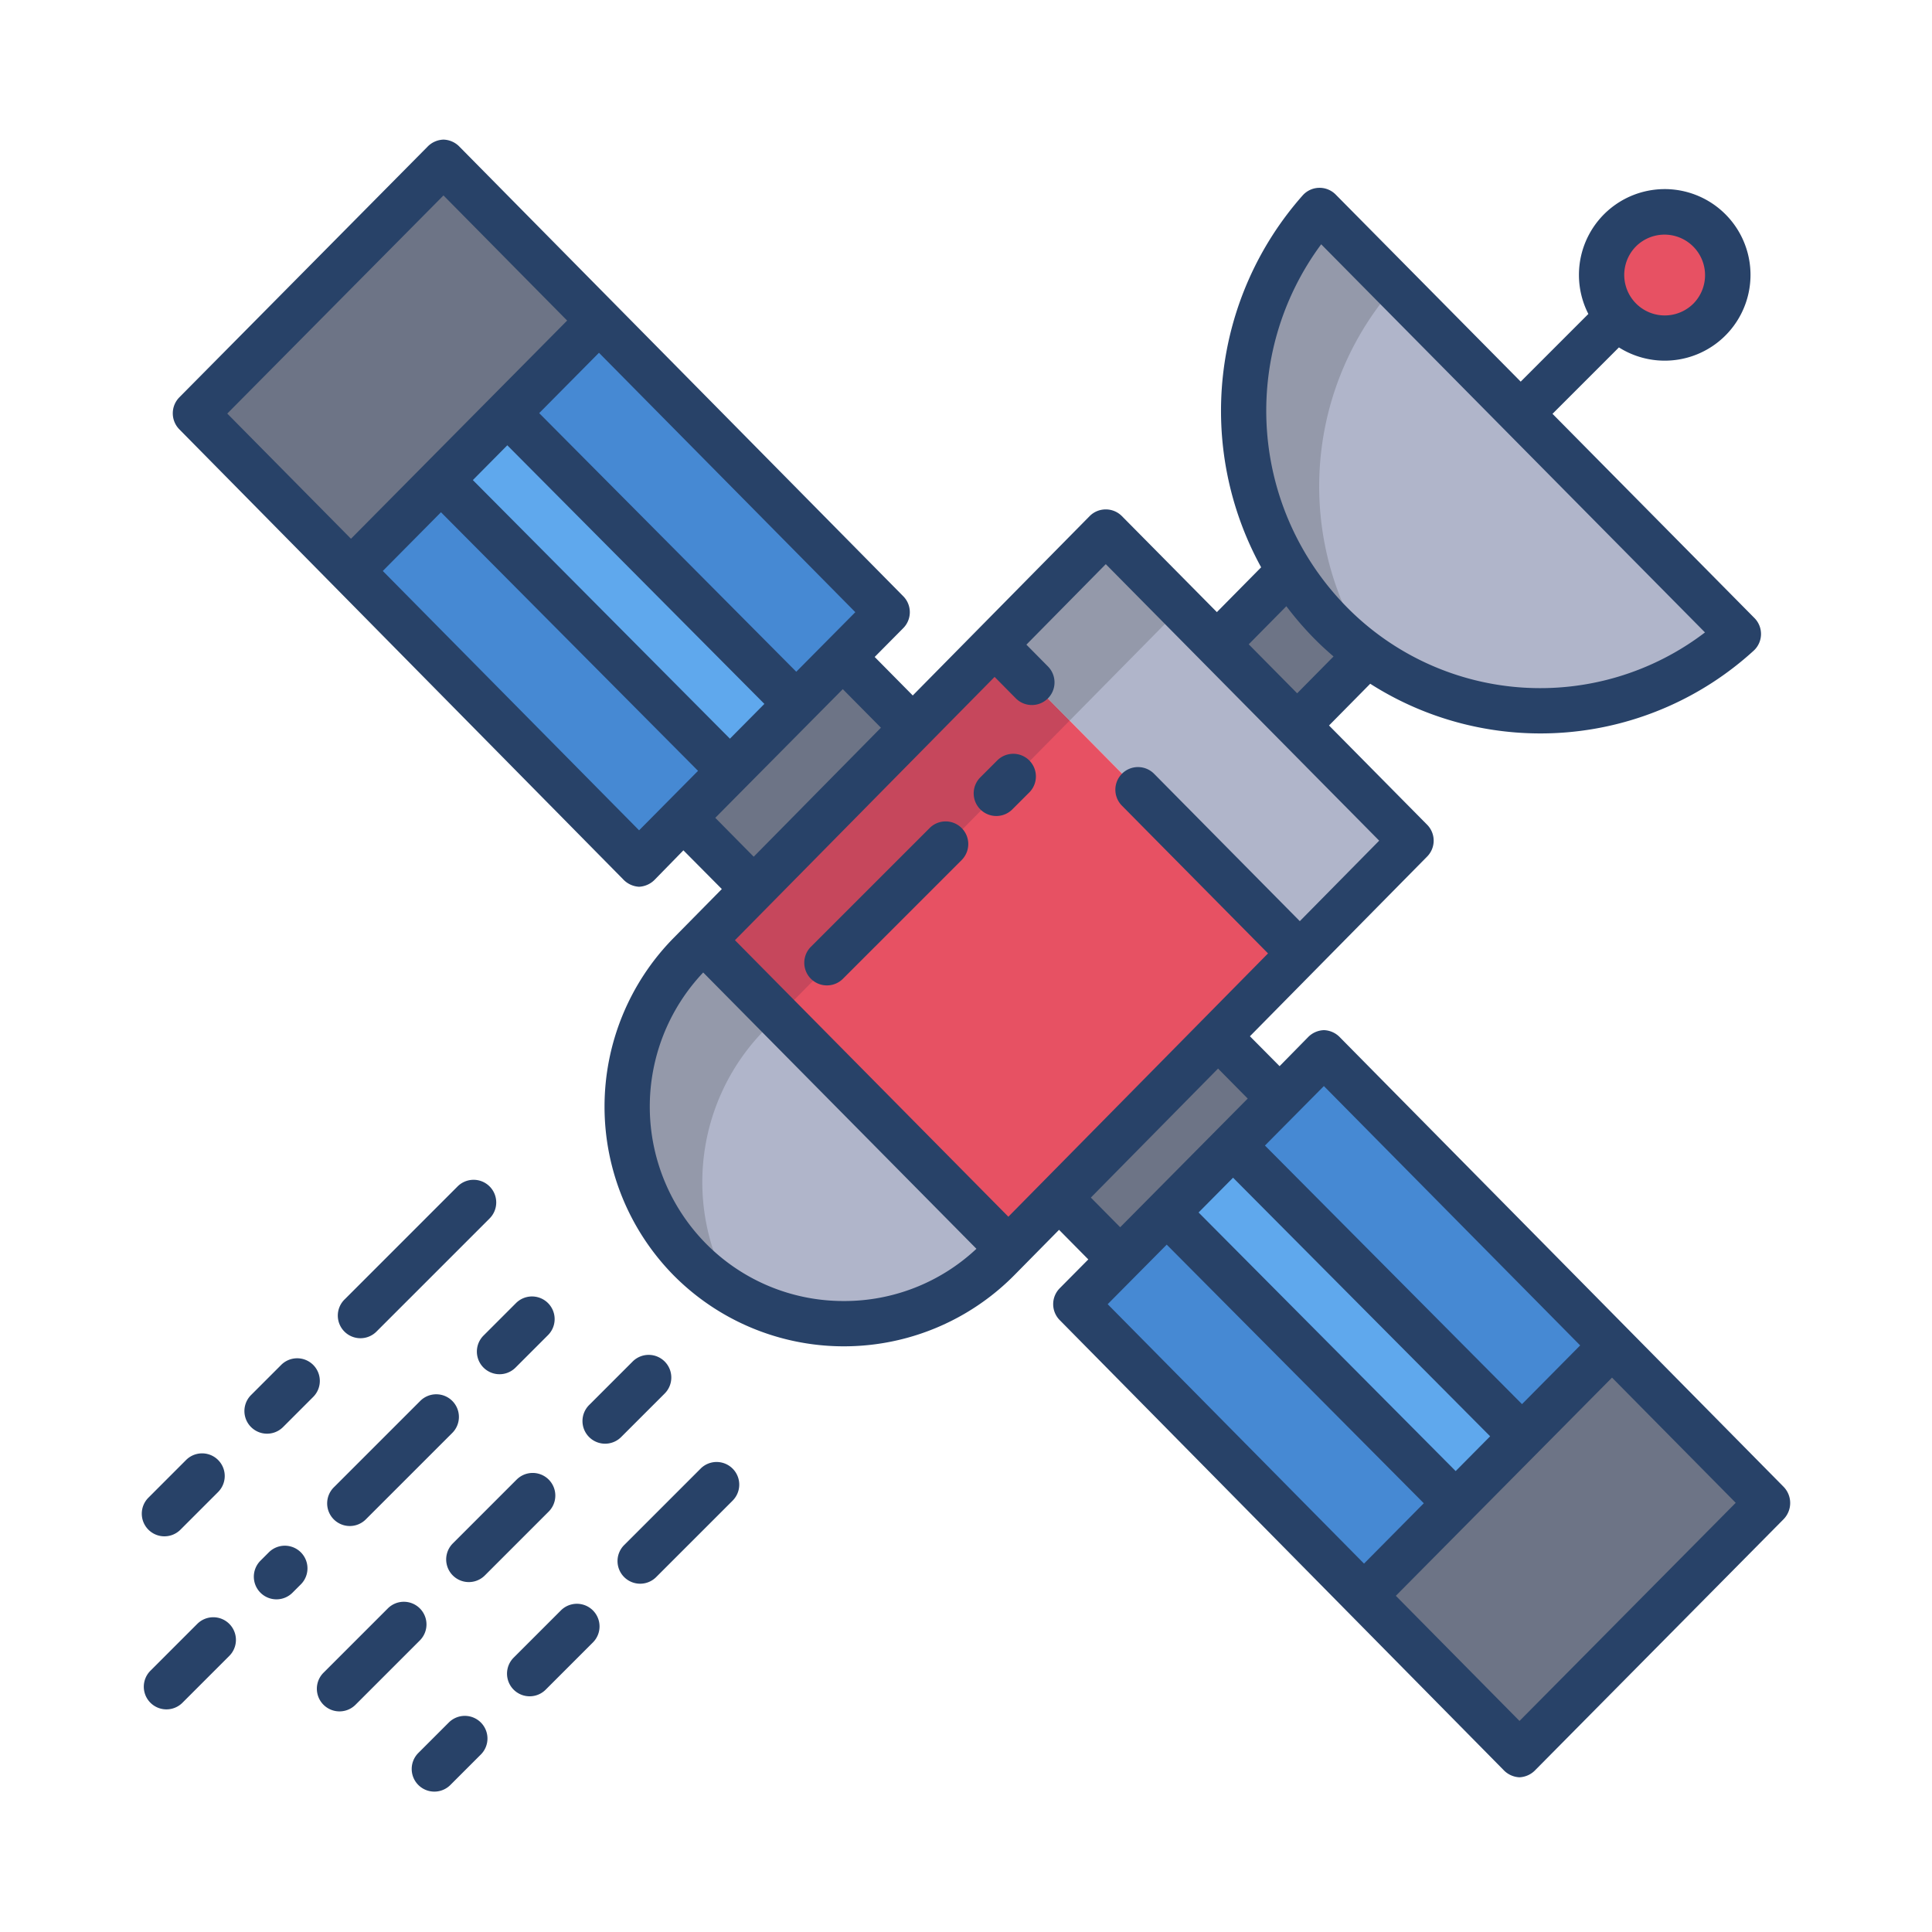 <svg id="Layer_1" height="512" viewBox="0 0 512 512" width="512" xmlns="http://www.w3.org/2000/svg" data-name="Layer 1"><circle cx="441.18" cy="72.855" fill="#e75163" r="16.743"/><path d="m293.04 140.97-29.46 29.88.08.08 80.82 81.73 29.46-29.88z" fill="#b0b5ca"/><path d="m186.58 249.42 80.65 81.56-2.69 2.73a57.521 57.521 0 0 1 -81.8-80.89l3.59-3.64z" fill="#b0b5ca"/><path d="m427.2 356.56-65.61 66.22-.12.12 41.21 41.7 65.74-66.33z" fill="#6d7486"/><path d="m263.66 170.93-.08-.08-77.25 78.33.25.24 80.65 81.56 77.25-78.32z" fill="#e75163"/><path d="m117.54 43.26-65.75 66.33 41.22 41.71 65.62-66.23.11-.11z" fill="#6d7486"/><path d="m341.72 151h-.01l-19.22 19.61 21.27 21.585 18.6-18.942z" fill="#6d7486"/><path d="m362.36 173.44a79.589 79.589 0 0 1 -20.64-22.14 80.218 80.218 0 0 1 7.98-95.53l53.27 53.88 57.72 58.37a77.932 77.932 0 0 1 -98.33 5.42z" fill="#b0b5ca"/><path d="m223.45 174.19-.09-.09-42.25 42.61 18.44 18.64.21.21 42.12-42.72z" fill="#6d7486"/><path d="m322.87 274.74-.09-.09-42.12 42.72 16.1 16.3.09.09 42.25-42.61z" fill="#6d7486"/><path d="m339.1 291.15 11.75-11.86 76.35 77.27-23.84 24.07-.17-.17-76.42-76.88z" fill="#4689d3"/><path d="m403.36 380.63-17.59 17.74-.14-.14-76.43-76.9-.01-.01 17.58-17.74 76.42 76.88z" fill="#5fa8ed"/><path d="m385.77 398.37-24.18 24.41-.12.12-76.37-77.28 11.75-11.86 12.34-12.44.01.01 76.43 76.9z" fill="#4689d3"/><path d="m158.74 84.96 76.37 77.28-11.75 11.86-12.33 12.43-.01-.01-76.58-77.03 24.19-24.42z" fill="#4689d3"/><path d="m211.03 186.53-17.59 17.75-76.59-77.05 17.59-17.74 76.58 77.03z" fill="#5fa8ed"/><path d="m181.11 216.71-11.75 11.86-76.35-77.27 23.84-24.07 76.59 77.05z" fill="#4689d3"/><path d="m202.74 272.82 3.485-3.533-19.645-19.867-.25-.24-3.59 3.64a57.577 57.577 0 0 0 11.49 89.9 57.526 57.526 0 0 1 8.51-69.9z" fill="#9499aa"/><path d="m206.33 269.18.25.24-.245-.245z" fill="#e75163"/><path d="m263.66 170.93-.08-.08-77.25 78.33.25.24 19.755 19.755 77.134-78.213z" fill="#c6475c"/><path d="m283.469 190.962.111-.112 29.349-29.767-19.889-20.113-29.46 29.88.08.08z" fill="#9499aa"/><path d="m369.6 75.893-19.9-20.123a80.218 80.218 0 0 0 -7.98 95.53 79.589 79.589 0 0 0 20.64 22.14c.476.347.964.67 1.446 1-.719-1.037-1.423-2.082-2.086-3.145a80.218 80.218 0 0 1 7.88-95.402z" fill="#9499aa"/><g fill="#284268"><path d="m136.743 345.333-8.608 8.609a6 6 0 1 0 8.486 8.485l8.608-8.609a6 6 0 0 0 -8.486-8.485z"/><path d="m88.458 402.653a6 6 0 0 0 8.485 0l22.857-22.853a6 6 0 1 0 -8.484-8.485l-22.857 22.853a6 6 0 0 0 -.001 8.485z"/><path d="m52.224 430.4-12.357 12.359a6 6 0 0 0 8.485 8.486l12.356-12.357a6 6 0 1 0 -8.484-8.485z"/><path d="m71.242 411.385-2.18 2.179a6 6 0 1 0 8.483 8.487l2.18-2.178a6 6 0 0 0 -8.483-8.488z"/><path d="m121.207 314.475-29.868 29.868a6 6 0 1 0 8.484 8.485l29.868-29.868a6 6 0 1 0 -8.484-8.485z"/><path d="m83 361.716a6 6 0 0 0 -8.485 0l-7.985 7.984a6 6 0 0 0 8.485 8.486l7.985-7.986a6 6 0 0 0 0-8.484z"/><path d="m43.576 407.14a5.986 5.986 0 0 0 4.243-1.757l9.981-9.983a6 6 0 0 0 -8.486-8.486l-9.981 9.986a6 6 0 0 0 4.243 10.243z"/><path d="m176.088 369.356a6 6 0 1 0 -8.484-8.485l-11.448 11.446a6 6 0 1 0 8.485 8.485z"/><path d="m136.92 392.1-16.92 16.925a6 6 0 0 0 8.486 8.486l16.923-16.924a6 6 0 0 0 -8.486-8.485z"/><path d="m111.264 426.244a6 6 0 0 0 -8.485 0l-17.05 17.049a6 6 0 0 0 8.485 8.486l17.05-17.05a6 6 0 0 0 0-8.485z"/><path d="m185.725 389.145-20.259 20.255a6 6 0 1 0 8.484 8.485l20.259-20.259a6 6 0 0 0 -8.484-8.485z"/><path d="m148.641 426.777-12.517 12.517a6 6 0 0 0 8.486 8.486l12.517-12.517a6 6 0 0 0 -8.486-8.486z"/><path d="m118.906 456.513-7.984 7.984a6 6 0 1 0 8.484 8.485l7.985-7.982a6 6 0 1 0 -8.485-8.485z"/><path d="m264.282 201.521-4.452 4.451a6 6 0 1 0 8.484 8.486l4.453-4.451a6 6 0 1 0 -8.485-8.486z"/><path d="m246.4 219.407-31.5 31.493a6 6 0 0 0 8.485 8.486l31.494-31.494a6 6 0 0 0 -8.484-8.486z"/><path d="m355.119 274.927a6.139 6.139 0 0 0 -4.263-1.927 6.147 6.147 0 0 0 -4.264 1.92l-7.487 7.626-7.862-7.926 46.967-47.627a6 6 0 0 0 -.006-8.432l-26-26.3 10.92-11.061a83.8 83.8 0 0 0 101.6-8.747 6 6 0 0 0 .23-8.658l-53.523-54.127 17.6-17.6a22.733 22.733 0 1 0 -8.1-8.867l-17.931 17.937-49.033-49.583a6 6 0 0 0 -8.751.232 86.144 86.144 0 0 0 -11 98.554l-11.729 11.877-25.183-25.452a5.982 5.982 0 0 0 -4.266-1.766 5.983 5.983 0 0 0 -4.268 1.771l-46.88 47.535-10.09-10.206 7.572-7.64a6 6 0 0 0 .006-8.442l-117.578-119.105a6.124 6.124 0 0 0 -4.26-1.913h-.005a6.137 6.137 0 0 0 -4.262 1.906l-65.748 66.394a6.04 6.04 0 0 0 0 8.474l117.573 119.21a6.235 6.235 0 0 0 4.257 2.016h.005a6.224 6.224 0 0 0 4.262-1.991l7.487-7.661 10.182 10.259-12.818 13a63.739 63.739 0 0 0 0 89.327 63.524 63.524 0 0 0 90.343-.009l11.843-12.009 7.754 7.842-7.571 7.639a6 6 0 0 0 -.006 8.442l117.572 119.18a6.2 6.2 0 0 0 4.263 1.981 6.21 6.21 0 0 0 4.262-1.977l65.748-66.43a6.15 6.15 0 0 0 0-8.564zm78.467-209.667a10.741 10.741 0 0 1 15.189 15.19 10.74 10.74 0 1 1 -15.188-15.19zm-82.741 222.558 67.917 68.73-15.416 15.56-68.122-68.53zm44.055 92.815-9.134 9.22-68.127-68.535 9.136-9.218zm-44.771-315.893 101.71 102.86a71.93 71.93 0 0 1 -94.957-6.746 74.105 74.105 0 0 1 -6.753-96.114zm-9.23 95.914a86.018 86.018 0 0 0 7.45 8.634c1.63 1.649 3.325 3.194 5.052 4.681l-9.639 9.762-12.835-12.979zm-114.232 1.579-15.646 15.786-68.129-68.537 15.843-15.992zm-24.095 24.308-9.135 9.217-68.125-68.533 9.133-9.219zm-142.343-76.941 57.3-57.807 32.771 33.161-57.286 57.82zm109.138 110.441-67.918-68.73 15.417-15.561 68.122 68.531zm20.191-3.31 33.792-34.1 10.107 10.219-33.716 34.187zm34.084 128.054a51.154 51.154 0 0 1 -36.636-15.3 51.7 51.7 0 0 1 -.649-71.765l72.407 73.223a51.12 51.12 0 0 1 -35.122 13.842zm43.587-22.344-72.46-73.278 68.811-69.778 5.611 5.675a6 6 0 0 0 8.533-8.438l-5.717-5.782 21.037-21.332 72.456 73.277-21.036 21.332-38.614-39.052a6 6 0 0 0 -8.509-.024 6 6 0 0 0 -.025 8.462l38.723 39.16zm55.571-39.259 7.856 7.95-33.793 34.1-7.774-7.861zm-29.253 62.443 15.646-15.785 68.129 68.537-15.843 15.992zm109.136 110.443-32.771-33.163 57.288-57.821 32.785 33.178z"/></g></svg>